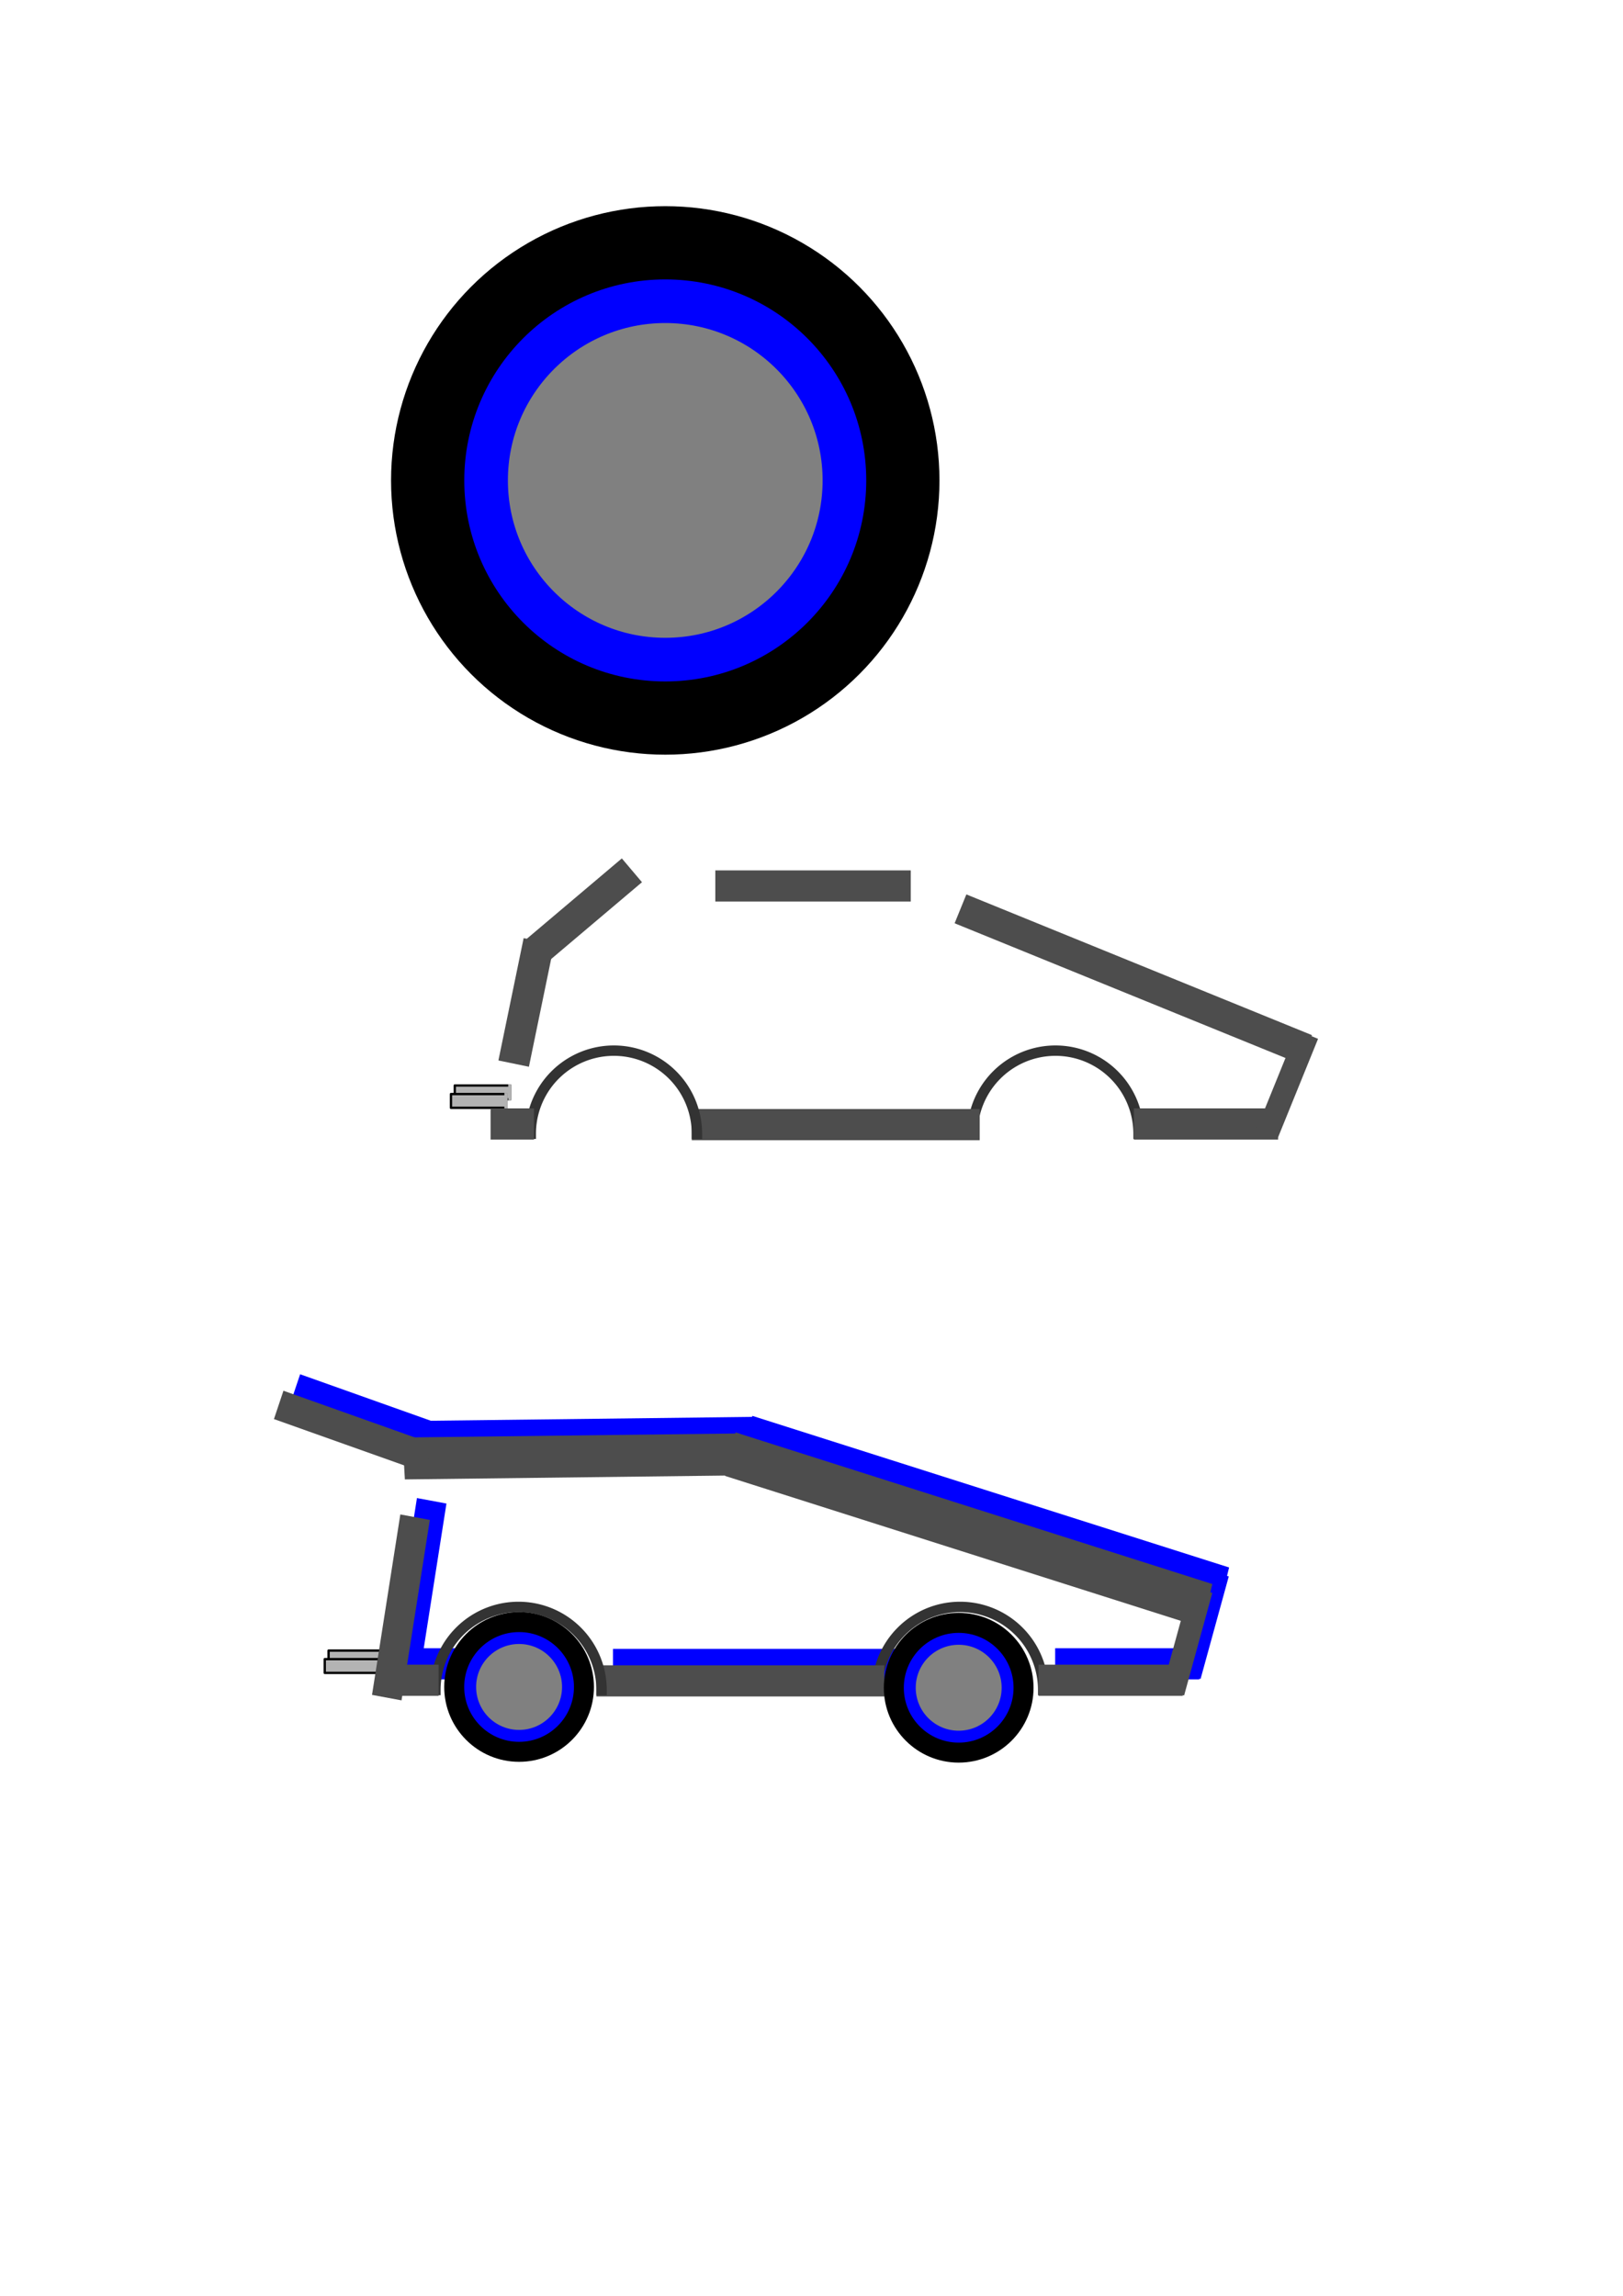 <?xml version="1.0" encoding="UTF-8" standalone="no"?>
<!-- Created with Inkscape (http://www.inkscape.org/) -->

<svg
   xmlns:dc="http://purl.org/dc/elements/1.1/"
   xmlns:cc="http://creativecommons.org/ns#"
   xmlns:rdf="http://www.w3.org/1999/02/22-rdf-syntax-ns#"
   xmlns:svg="http://www.w3.org/2000/svg"
   xmlns="http://www.w3.org/2000/svg"
   xmlns:sodipodi="http://sodipodi.sourceforge.net/DTD/sodipodi-0.dtd"
   xmlns:inkscape="http://www.inkscape.org/namespaces/inkscape"
   width="210mm"
   height="297mm"
   viewBox="0 0 744.094 1052.362"
   id="svg2"
   version="1.1"
   inkscape:version="0.91 r13725"
   sodipodi:docname="car.svg">
  <defs
     id="defs4">
    <inkscape:perspective
       sodipodi:type="inkscape:persp3d"
       inkscape:vp_x="0 : 526.1811 : 1"
       inkscape:vp_y="0 : 1000 : 0"
       inkscape:vp_z="744.09449 : 526.1811 : 1"
       inkscape:persp3d-origin="372.04724 : 350.7874 : 1"
       id="perspective4765" />
    <marker
       inkscape:stockid="Arrow1Lstart"
       orient="auto"
       refY="0.0"
       refX="0.0"
       id="marker4709"
       style="overflow:visible"
       inkscape:isstock="true">
      <path
         id="path4711"
         d="M 0.0,0.0 L 5.0,-5.0 L -12.5,0.0 L 5.0,5.0 L 0.0,0.0 z "
         style="fill-rule:evenodd;stroke:#000000;stroke-width:1.0pt"
         transform="scale(0.8) translate(12.5,0)" />
    </marker>
    <marker
       inkscape:stockid="Arrow1Lstart"
       orient="auto"
       refY="0.0"
       refX="0.0"
       id="marker4675"
       style="overflow:visible"
       inkscape:isstock="true">
      <path
         id="path4677"
         d="M 0.0,0.0 L 5.0,-5.0 L -12.5,0.0 L 5.0,5.0 L 0.0,0.0 z "
         style="fill-rule:evenodd;stroke:#000000;stroke-width:1.0pt"
         transform="scale(0.8) translate(12.5,0)" />
    </marker>
    <marker
       inkscape:stockid="Arrow1Lstart"
       orient="auto"
       refY="0.0"
       refX="0.0"
       id="marker4647"
       style="overflow:visible"
       inkscape:isstock="true">
      <path
         id="path4649"
         d="M 0.0,0.0 L 5.0,-5.0 L -12.5,0.0 L 5.0,5.0 L 0.0,0.0 z "
         style="fill-rule:evenodd;stroke:#000000;stroke-width:1.0pt"
         transform="scale(0.8) translate(12.5,0)" />
    </marker>
    <marker
       inkscape:stockid="Arrow1Lstart"
       orient="auto"
       refY="0.0"
       refX="0.0"
       id="marker4625"
       style="overflow:visible"
       inkscape:isstock="true">
      <path
         id="path4627"
         d="M 0.0,0.0 L 5.0,-5.0 L -12.5,0.0 L 5.0,5.0 L 0.0,0.0 z "
         style="fill-rule:evenodd;stroke:#000000;stroke-width:1.0pt"
         transform="scale(0.8) translate(12.5,0)" />
    </marker>
    <marker
       inkscape:stockid="Arrow1Lend"
       orient="auto"
       refY="0.0"
       refX="0.0"
       id="Arrow1Lend"
       style="overflow:visible;"
       inkscape:isstock="true">
      <path
         id="path4356"
         d="M 0.0,0.0 L 5.0,-5.0 L -12.5,0.0 L 5.0,5.0 L 0.0,0.0 z "
         style="fill-rule:evenodd;stroke:#000000;stroke-width:1.0pt;"
         transform="scale(0.8) rotate(180) translate(12.5,0)" />
    </marker>
    <marker
       inkscape:stockid="Arrow1Lstart"
       orient="auto"
       refY="0.0"
       refX="0.0"
       id="Arrow1Lstart"
       style="overflow:visible"
       inkscape:isstock="true">
      <path
         id="path4353"
         d="M 0.0,0.0 L 5.0,-5.0 L -12.5,0.0 L 5.0,5.0 L 0.0,0.0 z "
         style="fill-rule:evenodd;stroke:#000000;stroke-width:1.0pt"
         transform="scale(0.8) translate(12.5,0)" />
    </marker>
    <filter
       inkscape:collect="always"
       style="color-interpolation-filters:sRGB"
       id="filter4215"
       x="-0.12"
       width="1.24"
       y="-0.12"
       height="1.24">
      <feGaussianBlur
         inkscape:collect="always"
         stdDeviation="8.214"
         id="feGaussianBlur4217" />
    </filter>
    <filter
       inkscape:collect="always"
       style="color-interpolation-filters:sRGB"
       id="filter4215-3"
       x="-0.12"
       width="1.24"
       y="-0.12"
       height="1.24">
      <feGaussianBlur
         inkscape:collect="always"
         stdDeviation="8.214"
         id="feGaussianBlur4217-6" />
    </filter>
    <filter
       inkscape:collect="always"
       style="color-interpolation-filters:sRGB"
       id="filter4215-3-0"
       x="-0.12"
       width="1.24"
       y="-0.12"
       height="1.24">
      <feGaussianBlur
         inkscape:collect="always"
         stdDeviation="8.214"
         id="feGaussianBlur4217-6-1" />
    </filter>
  </defs>
  <sodipodi:namedview
     id="base"
     pagecolor="#ffffff"
     bordercolor="#666666"
     borderopacity="1.0"
     inkscape:pageopacity="0.0"
     inkscape:pageshadow="2"
     inkscape:zoom="0.98994949"
     inkscape:cx="304.1175"
     inkscape:cy="249.89457"
     inkscape:document-units="px"
     inkscape:current-layer="layer1"
     showgrid="false"
     inkscape:window-width="1280"
     inkscape:window-height="657"
     inkscape:window-x="-8"
     inkscape:window-y="-8"
     inkscape:window-maximized="1" />
  <g
     inkscape:label="Layer 1"
     inkscape:groupmode="layer"
     id="layer1">
    <g
       id="g5211"
       transform="translate(17.173,-185.624)">
      <rect
         ry="0"
         y="941.444"
         x="263.87"
         height="14.286"
         width="132.02"
         id="rect4237-87-3"
         style="opacity:1;fill:#0000ff;fill-opacity:1;stroke:none;stroke-width:20;stroke-linecap:square;stroke-linejoin:round;stroke-miterlimit:4;stroke-dasharray:none;stroke-dashoffset:7.78;stroke-opacity:1" />
      <rect
         ry="0"
         y="941.149"
         x="466.586"
         height="14.286"
         width="66.107"
         id="rect4237-4-13-8"
         style="opacity:1;fill:#0000ff;fill-opacity:1;stroke:none;stroke-width:20;stroke-linecap:square;stroke-linejoin:round;stroke-miterlimit:4;stroke-dasharray:none;stroke-dashoffset:7.78;stroke-opacity:1" />
      <rect
         ry="0"
         y="941.149"
         x="171.641"
         height="14.286"
         width="19.893"
         id="rect4237-4-1-1-0"
         style="opacity:1;fill:#0000ff;fill-opacity:1;stroke:none;stroke-width:20;stroke-linecap:square;stroke-linejoin:round;stroke-miterlimit:4;stroke-dasharray:none;stroke-dashoffset:7.78;stroke-opacity:1" />
      <rect
         transform="matrix(0.953,0.303,-0.237,0.971,0,0)"
         ry="0"
         y="698.067"
         x="517.511"
         height="20.527"
         width="229.357"
         id="rect4237-4-9-4-4"
         style="opacity:1;fill:#0000ff;fill-opacity:1;stroke:none;stroke-width:20;stroke-linecap:square;stroke-linejoin:round;stroke-miterlimit:4;stroke-dasharray:none;stroke-dashoffset:7.78;stroke-opacity:1" />
      <rect
         transform="matrix(0.265,-0.964,0.964,0.265,0,0)"
         ry="0"
         y="757.022"
         x="-779.901"
         height="10.538"
         width="48.766"
         id="rect4237-4-6-9-4"
         style="opacity:1;fill:#0000ff;fill-opacity:1;stroke:none;stroke-width:20;stroke-linecap:square;stroke-linejoin:round;stroke-miterlimit:4;stroke-dasharray:none;stroke-dashoffset:7.78;stroke-opacity:1" />
      <rect
         transform="matrix(1,-0.012,0.055,0.998,0,0)"
         ry="0"
         y="840.159"
         x="128.821"
         height="19.246"
         width="154.35"
         id="rect4237-4-9-4-0-1"
         style="opacity:1;fill:#0000ff;fill-opacity:1;stroke:none;stroke-width:20;stroke-linecap:square;stroke-linejoin:round;stroke-miterlimit:4;stroke-dasharray:none;stroke-dashoffset:7.78;stroke-opacity:1" />
      <rect
         transform="matrix(0.942,0.335,-0.318,0.948,0,0)"
         ry="0"
         y="728.247"
         x="373.679"
         height="13.704"
         width="73.084"
         id="rect4237-4-9-4-0-9-8"
         style="opacity:1;fill:#0000ff;fill-opacity:1;stroke:none;stroke-width:20;stroke-linecap:square;stroke-linejoin:round;stroke-miterlimit:4;stroke-dasharray:none;stroke-dashoffset:7.78;stroke-opacity:1" />
      <rect
         transform="matrix(-0.155,0.988,-0.983,-0.183,0,0)"
         ry="0"
         y="-320.994"
         x="825.995"
         height="13.76"
         width="83.718"
         id="rect4237-4-9-4-0-9-2-2"
         style="opacity:1;fill:#0000ff;fill-opacity:1;stroke:none;stroke-width:20;stroke-linecap:square;stroke-linejoin:round;stroke-miterlimit:4;stroke-dasharray:none;stroke-dashoffset:7.78;stroke-opacity:1" />
    </g>
    <g
       id="g4792"
       transform="translate(0.5,-104.5)">
      <g
         transform="translate(3.897,56.071)"
         id="g4767-1">
        <rect
           style="opacity:1;fill:#b3b3b3;fill-opacity:1;stroke:#000000;stroke-width:1.073;stroke-linecap:round;stroke-linejoin:round;stroke-miterlimit:4;stroke-dasharray:none;stroke-dashoffset:7.78;stroke-opacity:1"
           id="rect4237-4-1-1-2-4"
           width="25.42"
           height="6.312"
           x="204.107"
           y="545.992"
           ry="0" />
        <rect
           style="opacity:1;fill:#b3b3b3;fill-opacity:1;stroke:#b3b3b3;stroke-width:0.252;stroke-linecap:round;stroke-linejoin:round;stroke-miterlimit:4;stroke-dasharray:none;stroke-dashoffset:7.78;stroke-opacity:1"
           id="rect4237-4-1-1-2-5-3"
           width="1.241"
           height="7.133"
           x="228.697"
           y="545.581"
           ry="0" />
      </g>
      <g
         transform="translate(2.143,60)"
         id="g4767">
        <rect
           style="opacity:1;fill:#b3b3b3;fill-opacity:1;stroke:#000000;stroke-width:1.073;stroke-linecap:round;stroke-linejoin:round;stroke-miterlimit:4;stroke-dasharray:none;stroke-dashoffset:7.78;stroke-opacity:1"
           id="rect4237-4-1-1-2"
           width="25.42"
           height="6.312"
           x="204.107"
           y="545.992"
           ry="0" />
        <rect
           style="opacity:1;fill:#b3b3b3;fill-opacity:1;stroke:#b3b3b3;stroke-width:0.252;stroke-linecap:round;stroke-linejoin:round;stroke-miterlimit:4;stroke-dasharray:none;stroke-dashoffset:7.78;stroke-opacity:1"
           id="rect4237-4-1-1-2-5"
           width="1.241"
           height="7.133"
           x="228.697"
           y="545.581"
           ry="0" />
      </g>
    </g>
    <circle
       style="opacity:1;fill:#000000;fill-opacity:1;stroke:none;stroke-width:1.732;stroke-linecap:square;stroke-linejoin:round;stroke-miterlimit:4;stroke-dasharray:none;stroke-dashoffset:7.78;stroke-opacity:1"
       id="path4148"
       cx="305"
       cy="220.219"
       r="125.714" />
    <circle
       style="opacity:1;fill:#808080;fill-opacity:1;stroke:#0000ff;stroke-width:20;stroke-linecap:square;stroke-linejoin:round;stroke-miterlimit:4;stroke-dasharray:none;stroke-dashoffset:7.78;stroke-opacity:1;filter:url(#filter4215)"
       id="path4148-4"
       cx="305"
       cy="220.219"
       r="82.143" />
    <path
       style="opacity:1;fill:none;fill-opacity:1;stroke:#333333;stroke-width:4.761;stroke-linecap:square;stroke-linejoin:round;stroke-miterlimit:4;stroke-dasharray:none;stroke-dashoffset:7.78;stroke-opacity:1"
       id="path4235"
       sodipodi:type="arc"
       sodipodi:cx="-483.90042"
       sodipodi:cy="-519.68976"
       sodipodi:rx="38.091164"
       sodipodi:ry="38.091164"
       sodipodi:start="0"
       sodipodi:end="3.1415927"
       d="m -445.809,-519.69 a 38.091,38.091 0 0 1 -19.046,32.988 38.091,38.091 0 0 1 -38.091,0 38.091,38.091 0 0 1 -19.046,-32.988"
       sodipodi:open="true"
       transform="scale(-1,-1)" />
    <rect
       style="opacity:1;fill:#4d4d4d;fill-opacity:1;stroke:none;stroke-width:20;stroke-linecap:square;stroke-linejoin:round;stroke-miterlimit:4;stroke-dasharray:none;stroke-dashoffset:7.78;stroke-opacity:1"
       id="rect4237"
       width="132.02"
       height="14.286"
       x="317.143"
       y="508.362"
       ry="0" />
    <path
       style="opacity:1;fill:none;fill-opacity:1;stroke:#333333;stroke-width:4.761;stroke-linecap:square;stroke-linejoin:round;stroke-miterlimit:4;stroke-dasharray:none;stroke-dashoffset:7.78;stroke-opacity:1"
       id="path4235-9"
       sodipodi:type="arc"
       sodipodi:cx="-281.42856"
       sodipodi:cy="-519.68976"
       sodipodi:rx="38.091164"
       sodipodi:ry="38.091164"
       sodipodi:start="0"
       sodipodi:end="3.1415927"
       d="m -243.337,-519.69 a 38.091,38.091 0 0 1 -19.046,32.988 38.091,38.091 0 0 1 -38.091,0 38.091,38.091 0 0 1 -19.046,-32.988"
       sodipodi:open="true"
       transform="scale(-1,-1)" />
    <rect
       style="opacity:1;fill:#4d4d4d;fill-opacity:1;stroke:none;stroke-width:20;stroke-linecap:square;stroke-linejoin:round;stroke-miterlimit:4;stroke-dasharray:none;stroke-dashoffset:7.78;stroke-opacity:1"
       id="rect4237-4"
       width="66.107"
       height="14.286"
       x="519.858"
       y="508.067"
       ry="0" />
    <rect
       style="opacity:1;fill:#4d4d4d;fill-opacity:1;stroke:none;stroke-width:20;stroke-linecap:square;stroke-linejoin:round;stroke-miterlimit:4;stroke-dasharray:none;stroke-dashoffset:7.78;stroke-opacity:1"
       id="rect4237-4-1"
       width="19.893"
       height="14.286"
       x="224.914"
       y="508.067"
       ry="0" />
    <rect
       style="opacity:1;fill:#4d4d4d;fill-opacity:1;stroke:none;stroke-width:20;stroke-linecap:square;stroke-linejoin:round;stroke-miterlimit:4;stroke-dasharray:none;stroke-dashoffset:7.78;stroke-opacity:1"
       id="rect4237-4-9"
       width="171.107"
       height="14.286"
       x="565.047"
       y="212.699"
       ry="0"
       transform="matrix(0.926,0.377,-0.377,0.926,0,0)" />
    <rect
       style="opacity:1;fill:#4d4d4d;fill-opacity:1;stroke:none;stroke-width:20;stroke-linecap:square;stroke-linejoin:round;stroke-miterlimit:4;stroke-dasharray:none;stroke-dashoffset:7.78;stroke-opacity:1"
       id="rect4237-4-6"
       width="48.766"
       height="10.538"
       x="-262.742"
       y="728.925"
       ry="0"
       transform="matrix(0.376,-0.926,0.926,0.376,0,0)" />
    <rect
       style="opacity:1;fill:#4d4d4d;fill-opacity:1;stroke:none;stroke-width:20;stroke-linecap:square;stroke-linejoin:round;stroke-miterlimit:4;stroke-dasharray:none;stroke-dashoffset:7.78;stroke-opacity:1"
       id="rect4237-8"
       width="89.594"
       height="14.286"
       x="327.949"
       y="398.971"
       ry="0" />
    <rect
       style="opacity:1;fill:#4d4d4d;fill-opacity:1;stroke:none;stroke-width:20;stroke-linecap:square;stroke-linejoin:round;stroke-miterlimit:4;stroke-dasharray:none;stroke-dashoffset:7.78;stroke-opacity:1"
       id="rect4237-8-5"
       width="57.269"
       height="14.286"
       x="-93.605"
       y="484.299"
       ry="0"
       transform="matrix(0.764,-0.646,0.646,0.764,0,0)" />
    <rect
       style="opacity:1;fill:#4d4d4d;fill-opacity:1;stroke:none;stroke-width:20;stroke-linecap:square;stroke-linejoin:round;stroke-miterlimit:4;stroke-dasharray:none;stroke-dashoffset:7.78;stroke-opacity:1"
       id="rect4237-8-5-9"
       width="57.269"
       height="14.286"
       x="-430.055"
       y="322.142"
       ry="0"
       transform="matrix(0.202,-0.979,0.979,0.202,0,0)" />
    <g
       id="g5221">
      <g
         transform="translate(-57.36,154.526)"
         id="g4792-5">
        <g
           id="g4767-1-4"
           transform="translate(3.897,56.071)">
          <rect
             ry="0"
             y="545.992"
             x="204.107"
             height="6.312"
             width="25.42"
             id="rect4237-4-1-1-2-4-3"
             style="opacity:1;fill:#b3b3b3;fill-opacity:1;stroke:#000000;stroke-width:1.073;stroke-linecap:round;stroke-linejoin:round;stroke-miterlimit:4;stroke-dasharray:none;stroke-dashoffset:7.78;stroke-opacity:1" />
          <rect
             ry="0"
             y="545.581"
             x="228.697"
             height="7.133"
             width="1.241"
             id="rect4237-4-1-1-2-5-3-2"
             style="opacity:1;fill:#b3b3b3;fill-opacity:1;stroke:#b3b3b3;stroke-width:0.252;stroke-linecap:round;stroke-linejoin:round;stroke-miterlimit:4;stroke-dasharray:none;stroke-dashoffset:7.78;stroke-opacity:1" />
        </g>
        <g
           id="g4767-4"
           transform="translate(2.143,60)">
          <rect
             ry="0"
             y="545.992"
             x="204.107"
             height="6.312"
             width="25.42"
             id="rect4237-4-1-1-2-53"
             style="opacity:1;fill:#b3b3b3;fill-opacity:1;stroke:#000000;stroke-width:1.073;stroke-linecap:round;stroke-linejoin:round;stroke-miterlimit:4;stroke-dasharray:none;stroke-dashoffset:7.78;stroke-opacity:1" />
          <rect
             ry="0"
             y="545.581"
             x="228.697"
             height="7.133"
             width="1.241"
             id="rect4237-4-1-1-2-5-9"
             style="opacity:1;fill:#b3b3b3;fill-opacity:1;stroke:#b3b3b3;stroke-width:0.252;stroke-linecap:round;stroke-linejoin:round;stroke-miterlimit:4;stroke-dasharray:none;stroke-dashoffset:7.78;stroke-opacity:1" />
        </g>
      </g>
      <path
         transform="scale(-1,-1)"
         sodipodi:open="true"
         d="m -402.092,-774.676 a 38.091,38.091 0 0 1 -19.046,32.988 38.091,38.091 0 0 1 -38.091,0 38.091,38.091 0 0 1 -19.046,-32.988"
         sodipodi:end="3.1415927"
         sodipodi:start="0"
         sodipodi:ry="38.091164"
         sodipodi:rx="38.091164"
         sodipodi:cy="-774.67554"
         sodipodi:cx="-440.18271"
         sodipodi:type="arc"
         id="path4235-91"
         style="opacity:1;fill:none;fill-opacity:1;stroke:#333333;stroke-width:4.761;stroke-linecap:square;stroke-linejoin:round;stroke-miterlimit:4;stroke-dasharray:none;stroke-dashoffset:7.78;stroke-opacity:1" />
      <rect
         ry="0"
         y="763.348"
         x="273.425"
         height="14.286"
         width="132.02"
         id="rect4237-87"
         style="opacity:1;fill:#4d4d4d;fill-opacity:1;stroke:none;stroke-width:20;stroke-linecap:square;stroke-linejoin:round;stroke-miterlimit:4;stroke-dasharray:none;stroke-dashoffset:7.78;stroke-opacity:1" />
      <path
         transform="scale(-1,-1)"
         sodipodi:open="true"
         d="m -199.62,-774.676 a 38.091,38.091 0 0 1 -19.046,32.988 38.091,38.091 0 0 1 -38.091,0 38.091,38.091 0 0 1 -19.046,-32.988"
         sodipodi:end="3.1415927"
         sodipodi:start="0"
         sodipodi:ry="38.091164"
         sodipodi:rx="38.091164"
         sodipodi:cy="-774.67554"
         sodipodi:cx="-237.71083"
         sodipodi:type="arc"
         id="path4235-9-6"
         style="opacity:1;fill:none;fill-opacity:1;stroke:#333333;stroke-width:4.761;stroke-linecap:square;stroke-linejoin:round;stroke-miterlimit:4;stroke-dasharray:none;stroke-dashoffset:7.78;stroke-opacity:1" />
      <rect
         ry="0"
         y="763.053"
         x="476.14"
         height="14.286"
         width="66.107"
         id="rect4237-4-13"
         style="opacity:1;fill:#4d4d4d;fill-opacity:1;stroke:none;stroke-width:20;stroke-linecap:square;stroke-linejoin:round;stroke-miterlimit:4;stroke-dasharray:none;stroke-dashoffset:7.78;stroke-opacity:1" />
      <rect
         ry="0"
         y="763.053"
         x="181.196"
         height="14.286"
         width="19.893"
         id="rect4237-4-1-1"
         style="opacity:1;fill:#4d4d4d;fill-opacity:1;stroke:none;stroke-width:20;stroke-linecap:square;stroke-linejoin:round;stroke-miterlimit:4;stroke-dasharray:none;stroke-dashoffset:7.78;stroke-opacity:1" />
      <rect
         transform="matrix(0.953,0.303,-0.237,0.971,0,0)"
         ry="0"
         y="525.034"
         x="484.438"
         height="20.527"
         width="229.357"
         id="rect4237-4-9-4"
         style="opacity:1;fill:#4d4d4d;fill-opacity:1;stroke:none;stroke-width:20;stroke-linecap:square;stroke-linejoin:round;stroke-miterlimit:4;stroke-dasharray:none;stroke-dashoffset:7.78;stroke-opacity:1" />
      <rect
         transform="matrix(0.265,-0.964,0.964,0.265,0,0)"
         ry="0"
         y="719.102"
         x="-605.627"
         height="10.538"
         width="48.766"
         id="rect4237-4-6-9"
         style="opacity:1;fill:#4d4d4d;fill-opacity:1;stroke:none;stroke-width:20;stroke-linecap:square;stroke-linejoin:round;stroke-miterlimit:4;stroke-dasharray:none;stroke-dashoffset:7.78;stroke-opacity:1" />
      <rect
         transform="matrix(1,-0.012,0.055,0.998,0,0)"
         ry="0"
         y="662.029"
         x="148.146"
         height="19.246"
         width="154.35"
         id="rect4237-4-9-4-0"
         style="opacity:1;fill:#4d4d4d;fill-opacity:1;stroke:none;stroke-width:20;stroke-linecap:square;stroke-linejoin:round;stroke-miterlimit:4;stroke-dasharray:none;stroke-dashoffset:7.78;stroke-opacity:1" />
      <rect
         transform="matrix(0.942,0.335,-0.318,0.948,0,0)"
         ry="0"
         y="557.233"
         x="326.064"
         height="13.704"
         width="73.084"
         id="rect4237-4-9-4-0-9"
         style="opacity:1;fill:#4d4d4d;fill-opacity:1;stroke:none;stroke-width:20;stroke-linecap:square;stroke-linejoin:round;stroke-miterlimit:4;stroke-dasharray:none;stroke-dashoffset:7.78;stroke-opacity:1" />
      <rect
         transform="matrix(-0.155,0.988,-0.983,-0.183,0,0)"
         ry="0"
         y="-302.819"
         x="649.083"
         height="13.76"
         width="83.718"
         id="rect4237-4-9-4-0-9-2"
         style="opacity:1;fill:#4d4d4d;fill-opacity:1;stroke:none;stroke-width:20;stroke-linecap:square;stroke-linejoin:round;stroke-miterlimit:4;stroke-dasharray:none;stroke-dashoffset:7.78;stroke-opacity:1" />
      <g
         transform="matrix(0.273,0,0,0.273,112.229,670.191)"
         id="g5039">
        <circle
           style="opacity:1;fill:#000000;fill-opacity:1;stroke:none;stroke-width:1.732;stroke-linecap:square;stroke-linejoin:round;stroke-miterlimit:4;stroke-dasharray:none;stroke-dashoffset:7.78;stroke-opacity:1"
           id="path4148-5"
           cx="460.63"
           cy="377.58"
           r="125.714" />
        <circle
           style="opacity:1;fill:#808080;fill-opacity:1;stroke:#0000ff;stroke-width:20;stroke-linecap:square;stroke-linejoin:round;stroke-miterlimit:4;stroke-dasharray:none;stroke-dashoffset:7.78;stroke-opacity:1;filter:url(#filter4215-3)"
           id="path4148-4-2"
           cx="460.63"
           cy="377.58"
           r="82.143" />
      </g>
      <g
         transform="matrix(0.273,0,0,0.273,313.775,670.554)"
         id="g5039-7">
        <circle
           style="opacity:1;fill:#000000;fill-opacity:1;stroke:none;stroke-width:1.732;stroke-linecap:square;stroke-linejoin:round;stroke-miterlimit:4;stroke-dasharray:none;stroke-dashoffset:7.78;stroke-opacity:1"
           id="path4148-5-3"
           cx="460.63"
           cy="377.58"
           r="125.714" />
        <circle
           style="opacity:1;fill:#808080;fill-opacity:1;stroke:#0000ff;stroke-width:20;stroke-linecap:square;stroke-linejoin:round;stroke-miterlimit:4;stroke-dasharray:none;stroke-dashoffset:7.78;stroke-opacity:1;filter:url(#filter4215-3-0)"
           id="path4148-4-2-4"
           cx="460.63"
           cy="377.58"
           r="82.143" />
      </g>
    </g>
  </g>
</svg>
